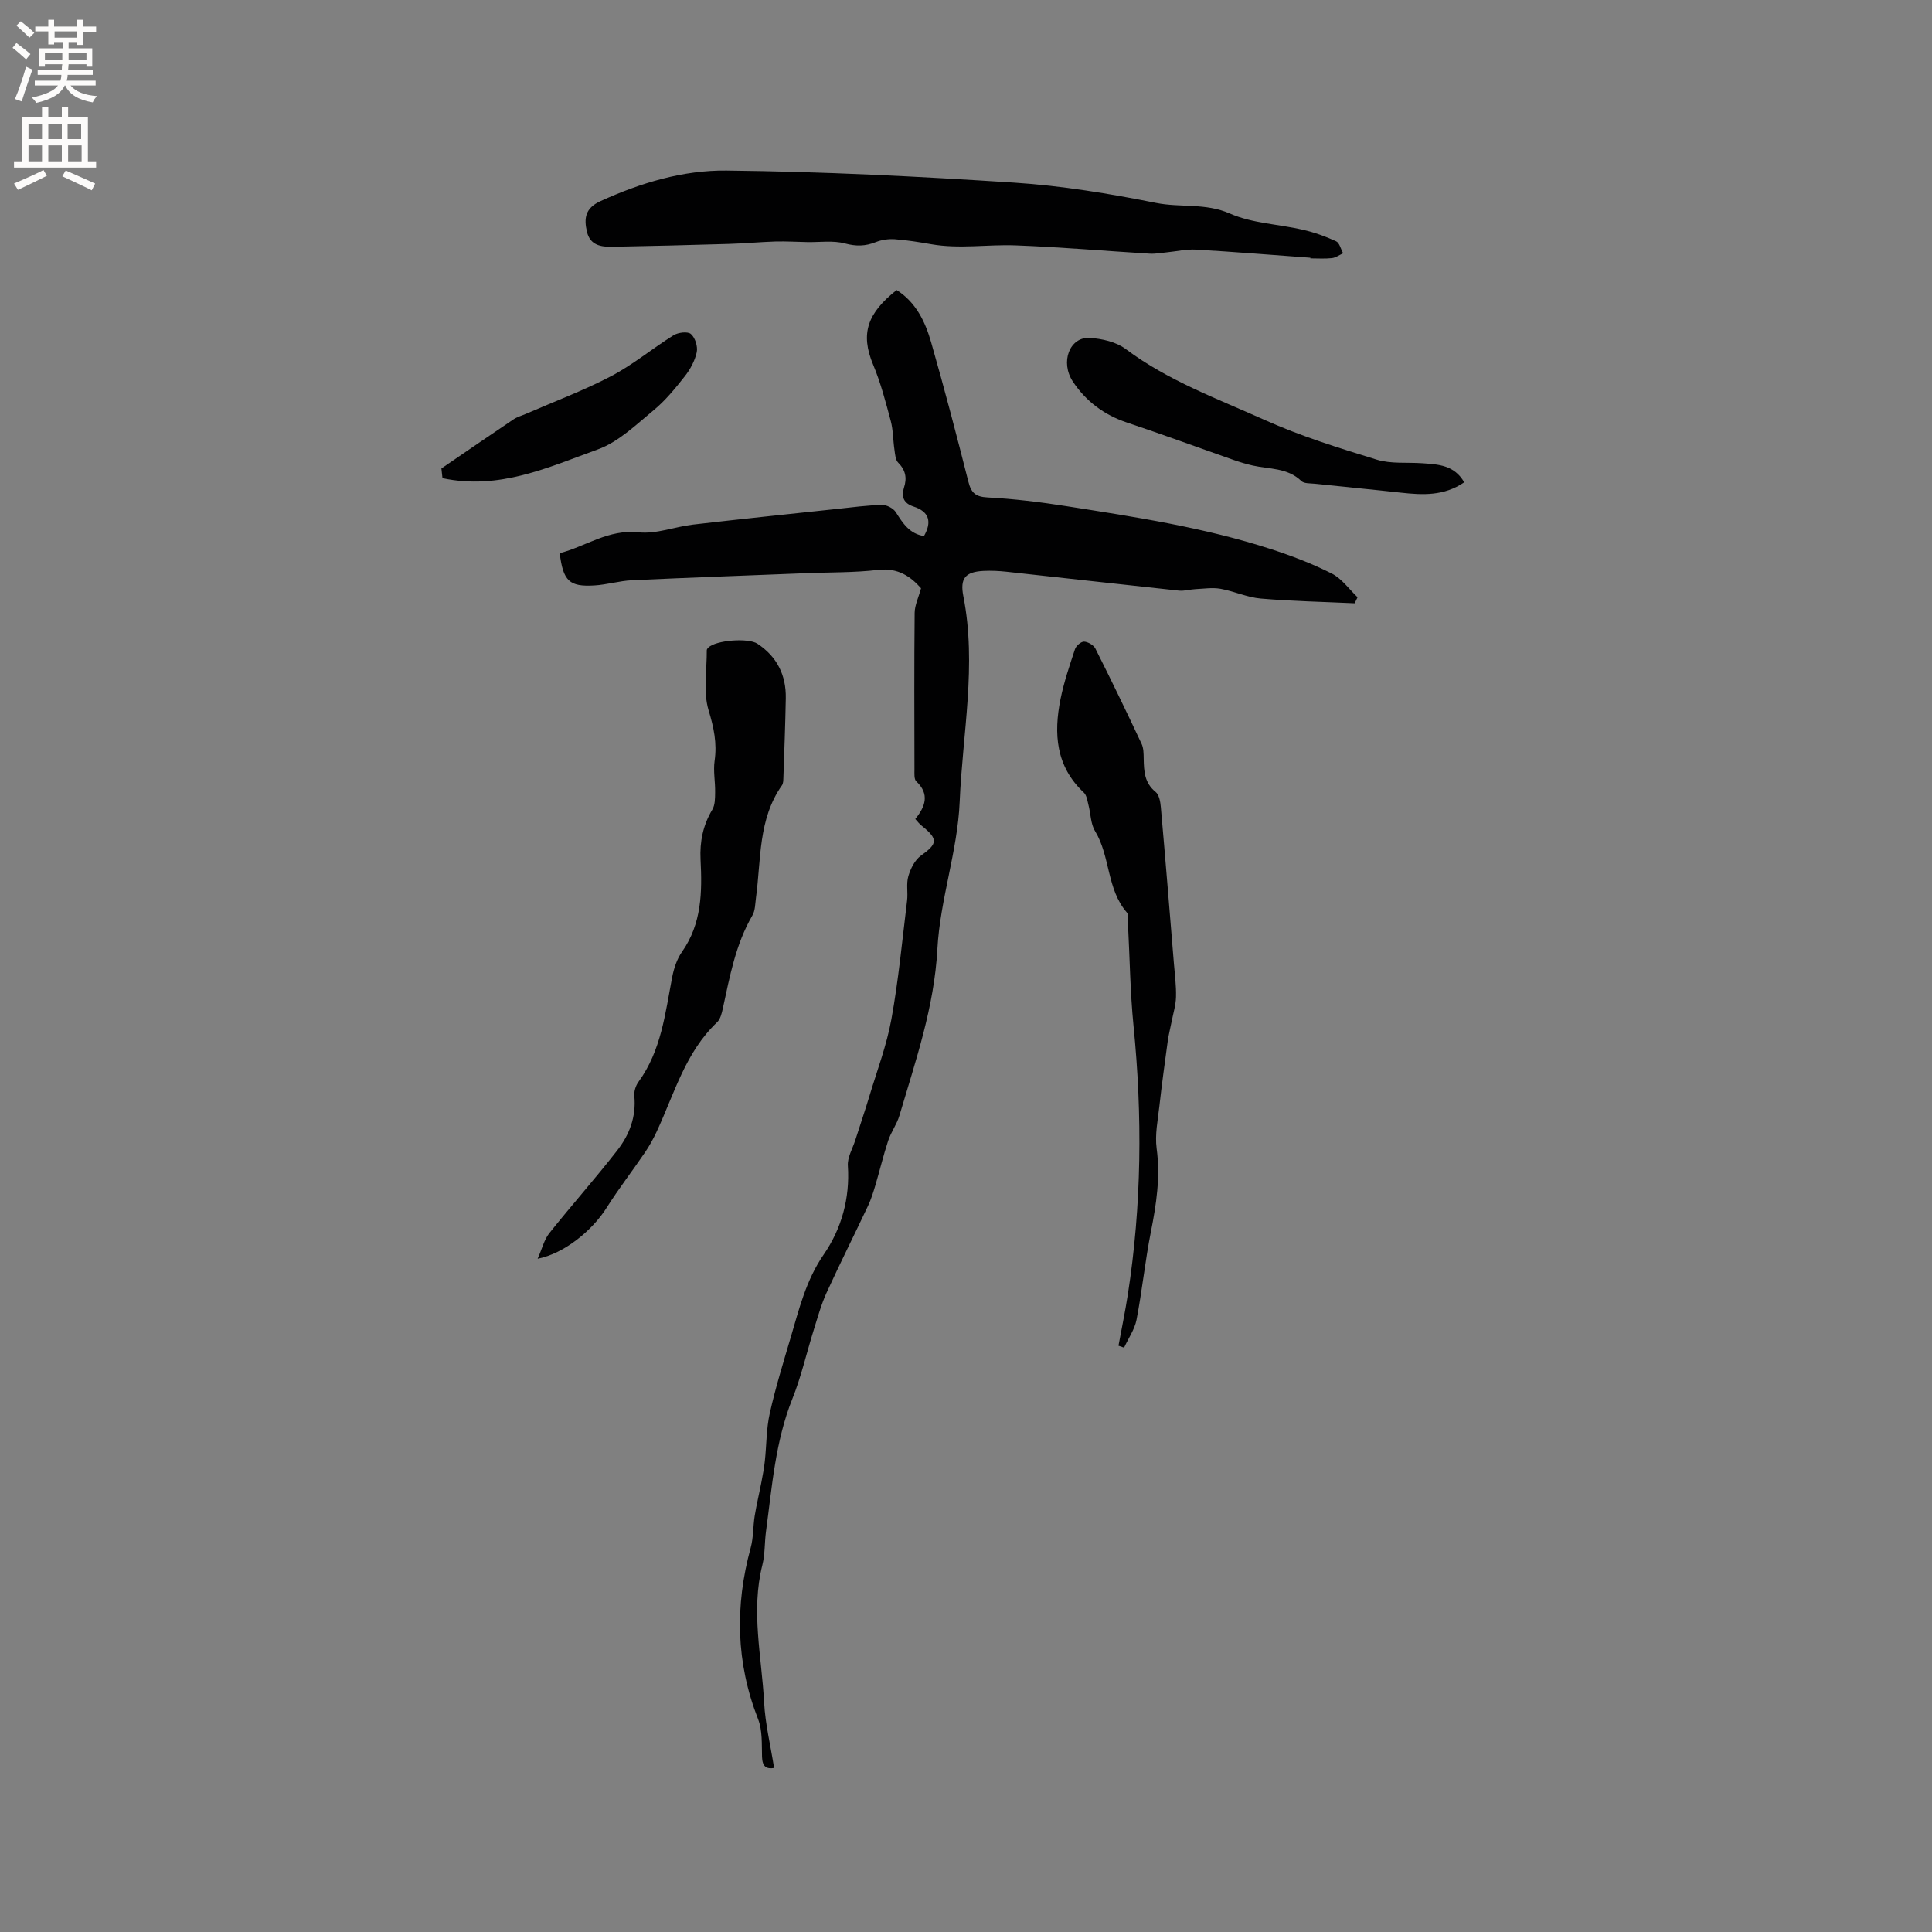 <svg enable-background="new 0 0 400 400" viewBox="0 0 400 400" xmlns="http://www.w3.org/2000/svg"><rect x="0" y="0" width="400" height="400" fill="#808080" stroke="none"/><g fill="#010102"><path d="m189.5 169.57c2.07-2.57 3.04-5.13.2-7.81-.47-.45-.37-1.61-.37-2.44-.02-10.82-.07-21.63.04-32.45.02-1.57.79-3.13 1.32-5.08-2.11-2.39-4.74-4.29-8.9-3.8-4.93.58-9.93.48-14.9.68-12.01.48-24.02.9-36.03 1.46-2.62.12-5.21.93-7.83 1.08-5.16.3-6.43-.91-7.15-6.68 5.4-1.39 10.06-5 16.36-4.32 3.64.39 7.46-1.16 11.23-1.6 9.98-1.16 19.98-2.19 29.98-3.26 3.06-.33 6.11-.74 9.18-.81.96-.02 2.33.7 2.84 1.5 1.45 2.29 2.84 4.48 5.83 4.94 1.66-2.92 1.13-5.04-2.17-6.11-2.02-.66-2.58-2.01-1.97-3.91.65-2 .34-3.62-1.2-5.17-.57-.57-.64-1.74-.77-2.66-.3-1.99-.26-4.06-.77-5.98-1.05-3.92-2.08-7.9-3.64-11.63-2.72-6.49-1.16-10.7 4.86-15.47 4 2.53 5.93 6.57 7.15 10.85 2.74 9.56 5.26 19.18 7.7 28.82.59 2.33 1.48 3.14 4 3.27 5.46.29 10.92.96 16.32 1.81 14.25 2.23 28.53 4.41 42.31 8.88 4.31 1.4 8.59 3.03 12.62 5.07 2.07 1.05 3.57 3.23 5.33 4.9-.2.42-.4.83-.6 1.25-6.49-.3-12.99-.43-19.45-.98-2.81-.24-5.51-1.52-8.32-2.02-1.68-.3-3.47-.01-5.2.07-1.14.06-2.3.42-3.41.31-11.9-1.27-23.8-2.62-35.7-3.91-1.57-.17-3.18-.25-4.76-.17-3.79.19-4.9 1.55-4.18 5.23 2.81 14.24-.17 28.43-.76 42.6-.43 10.18-4.06 20.22-4.61 30.41-.65 12.09-4.52 23.18-7.86 34.51-.53 1.81-1.73 3.41-2.33 5.21-1.01 3.06-1.75 6.2-2.67 9.29-.42 1.41-.86 2.83-1.48 4.15-2.84 6.03-5.84 11.99-8.61 18.05-1.13 2.48-1.85 5.14-2.67 7.75-1.48 4.73-2.57 9.62-4.41 14.21-3.54 8.85-4.21 18.21-5.46 27.47-.31 2.3-.19 4.7-.75 6.93-2.4 9.53-.14 18.98.36 28.45.24 4.5 1.34 8.95 2.07 13.58-1.6.26-2.43-.28-2.5-2.28-.08-2.63.11-5.48-.82-7.84-4.59-11.7-4.81-23.46-1.53-35.47.58-2.11.48-4.4.83-6.59.38-2.36.95-4.69 1.4-7.05.27-1.43.55-2.86.7-4.3.36-3.31.3-6.71 1.03-9.94 1.18-5.26 2.78-10.43 4.31-15.61 1.76-5.93 3.17-11.88 6.85-17.22s5.45-11.62 5-18.39c-.12-1.71.97-3.52 1.53-5.27.98-3.09 2.04-6.16 2.97-9.27 1.58-5.25 3.55-10.45 4.52-15.82 1.47-8.1 2.24-16.33 3.24-24.51.21-1.68-.2-3.48.26-5.06.46-1.57 1.34-3.36 2.61-4.27 3.45-2.46 3.61-3.4.23-6.13-.47-.33-.85-.84-1.4-1.45z"/><path d="m271.3 53.36c-7.88-.57-15.75-1.22-23.63-1.68-2.04-.12-4.1.37-6.16.57-1.15.11-2.32.34-3.47.27-9.28-.56-18.55-1.38-27.83-1.72-5.77-.21-11.57.77-17.36-.23-2.52-.44-5.05-.85-7.6-1.04-1.3-.09-2.73.12-3.94.6-2.16.86-4.07.89-6.39.27-2.44-.65-5.18-.23-7.78-.28-2.2-.04-4.41-.18-6.6-.12-3.21.1-6.42.41-9.63.5-8.05.24-16.1.44-24.15.59-2.31.04-4.57-.29-5.23-3.08s-.39-4.92 2.8-6.37c8.32-3.8 17.12-6.43 26.07-6.33 19.86.21 39.73 1.21 59.56 2.5 9.85.64 19.69 2.26 29.39 4.2 5.06 1.01 10.21-.03 15.29 2.2 4.63 2.04 10.07 2.19 15.12 3.36 2.35.54 4.67 1.37 6.86 2.38.72.33.98 1.63 1.46 2.49-.77.35-1.52.91-2.33 1-1.47.16-2.96.05-4.45.05-.01-.04-.01-.09 0-.13z"/><path d="m111.31 260.61c.94-2.12 1.36-3.95 2.41-5.28 4.61-5.79 9.54-11.32 14.08-17.16 2.51-3.22 3.95-6.97 3.53-11.27-.09-.94.29-2.13.86-2.91 4.72-6.48 5.53-14.17 6.98-21.69.35-1.81.98-3.74 2.02-5.22 4.13-5.86 4.19-12.45 3.85-19.14-.18-3.69.51-7.1 2.44-10.32.58-.97.56-2.37.58-3.57.04-2.18-.41-4.4-.11-6.52.53-3.66-.16-6.89-1.24-10.46-1.16-3.84-.35-8.27-.38-12.45 0-.18.16-.4.31-.54 1.57-1.55 8.27-2.06 10.16-.82 4.06 2.68 5.97 6.5 5.89 11.3-.1 5.51-.31 11.01-.5 16.52-.02.51-.02 1.13-.3 1.52-4.95 7.03-4.3 15.33-5.37 23.24-.17 1.25-.15 2.67-.75 3.7-3.48 5.98-4.68 12.65-6.12 19.27-.22.99-.5 2.18-1.18 2.83-6.56 6.22-8.85 14.76-12.48 22.58-.7 1.51-1.51 2.99-2.45 4.37-2.59 3.81-5.42 7.47-7.88 11.36-3.02 4.84-8.88 9.6-14.35 10.66z"/><path d="m231.57 278.62c.65-3.52 1.38-7.03 1.93-10.57 2.88-18.51 3.04-37.08 1.18-55.71-.69-6.95-.77-13.95-1.14-20.93-.04-.84.21-1.97-.23-2.48-4.21-4.84-3.4-11.61-6.59-16.86-.93-1.52-.89-3.62-1.37-5.43-.23-.88-.36-1.99-.96-2.55-5.81-5.44-6.26-12.21-4.82-19.36.71-3.51 1.87-6.93 3-10.34.23-.69 1.27-1.58 1.88-1.55.83.05 1.98.73 2.35 1.46 3.28 6.52 6.45 13.09 9.55 19.69.43.9.42 2.06.44 3.1.05 2.57.15 5 2.46 6.86.74.6 1 2.07 1.09 3.18.95 10.76 1.82 21.52 2.7 32.29.19 2.32.5 4.65.44 6.97-.04 1.72-.58 3.42-.91 5.13-.26 1.34-.61 2.66-.8 4.01-.61 4.49-1.23 8.97-1.73 13.47-.33 2.92-.95 5.93-.57 8.78.8 5.91-.06 11.56-1.2 17.3-1.19 6.01-1.8 12.14-2.96 18.15-.39 2.02-1.7 3.86-2.58 5.79-.38-.13-.77-.26-1.16-.4z"/><path d="m303.15 99.86c-4.22 2.87-8.62 2.63-13.1 2.14-5.96-.66-11.93-1.22-17.89-1.85-.94-.1-2.17-.01-2.73-.56-2.87-2.78-6.63-2.43-10.08-3.21-1.33-.3-2.65-.7-3.94-1.15-7.37-2.58-14.69-5.28-22.1-7.75-4.72-1.58-8.47-4.4-11.16-8.44-2.73-4.09-.67-9.35 3.49-9.08 2.54.17 5.45.82 7.42 2.3 8.76 6.57 18.96 10.27 28.76 14.68 7.47 3.36 15.38 5.82 23.23 8.23 2.94.9 6.27.52 9.43.74 3.27.24 6.61.34 8.67 3.95z"/><path d="m91.61 99c-.06-.57-.17-1.62-.22-2.01 5.19-3.54 10.03-6.88 14.92-10.16.77-.52 1.72-.77 2.59-1.15 5.9-2.57 11.97-4.83 17.65-7.81 4.53-2.38 8.54-5.74 12.91-8.46.95-.59 2.94-.83 3.59-.25.88.77 1.45 2.6 1.2 3.77-.38 1.77-1.35 3.56-2.49 5-1.96 2.49-4.01 5.01-6.44 7.01-3.64 3-7.28 6.57-11.56 8.11-10.2 3.68-20.35 8.46-32.15 5.95z"/></g><path d="m2.6 9.9.8-1c.9.7 1.9 1.4 2.9 2.3l-.9 1.1c-1.1-1-2-1.8-2.8-2.4zm.5 10.6c.9-2.1 1.6-4.3 2.3-6.7.4.2.8.4 1.3.6-.7 2.1-1.5 4.3-2.2 6.6zm.3-15.2.9-.9c1 .8 2 1.6 2.8 2.4l-1 1c-.9-.9-1.8-1.7-2.7-2.5zm12.6-1.2h1.2v1.4h2.7v1.1h-2.7v2.7h-1.2v-.6h-1.8v1.3h4.9v3.8h-1.2v-.5h-3.7c0 .4-.1.9-.1 1.2h5.1v1h-5.2c0 .5-.1.9-.2 1.2h6v1h-5.2c1.1 1.3 2.9 2 5.5 2.2-.4.4-.7.8-.9 1.3-2.9-.5-4.8-1.6-5.7-3.5h-.1c-.8 1.7-2.7 2.9-5.9 3.6-.2-.4-.6-.8-.9-1.1 2.8-.6 4.6-1.4 5.4-2.5h-4.8v-1h5.3c.1-.3.2-.7.2-1.2h-4.9v-1h5c0-.4 0-.8.1-1.2h-3.6v.5h-1.2v-3.8h4.9v-1.3h-1.8v.5h-1.2v-2.7h-2.7v-1h2.7v-1.4h1.2v1.4h4.8zm-6.7 8.3h3.6c0-.4 0-.9 0-1.4h-3.6zm1.9-4.6h4.8v-1.3h-4.7v1.3zm6.7 3.2h-3.7v1.4h3.7z" fill="#fcfbfa"/><path d="m8.7 22.1h1.3v2.2h2.8v-2.2h1.3v2.2h4.1v9.1h1.7v1.3h-17v-1.3h1.7v-9.1h4.1zm.3 13.1.7 1.2c-1.8.9-3.8 1.9-6 2.9-.2-.4-.5-.8-.8-1.3 2.3-1 4.4-1.9 6.1-2.8zm-3.1-6.4h2.8v-3.2h-2.8zm0 4.6h2.8v-3.3h-2.8zm4.1-4.6h2.8v-3.2h-2.8zm0 4.6h2.8v-3.3h-2.8zm3.6 1.9c2.1.9 4.1 1.8 6.1 2.7l-.7 1.4c-2.2-1.1-4.2-2-6.1-2.9zm3.2-9.7h-2.8v3.2h2.8zm-2.7 7.8h2.8v-3.3h-2.8z" fill="#fcfbfa"/></svg>